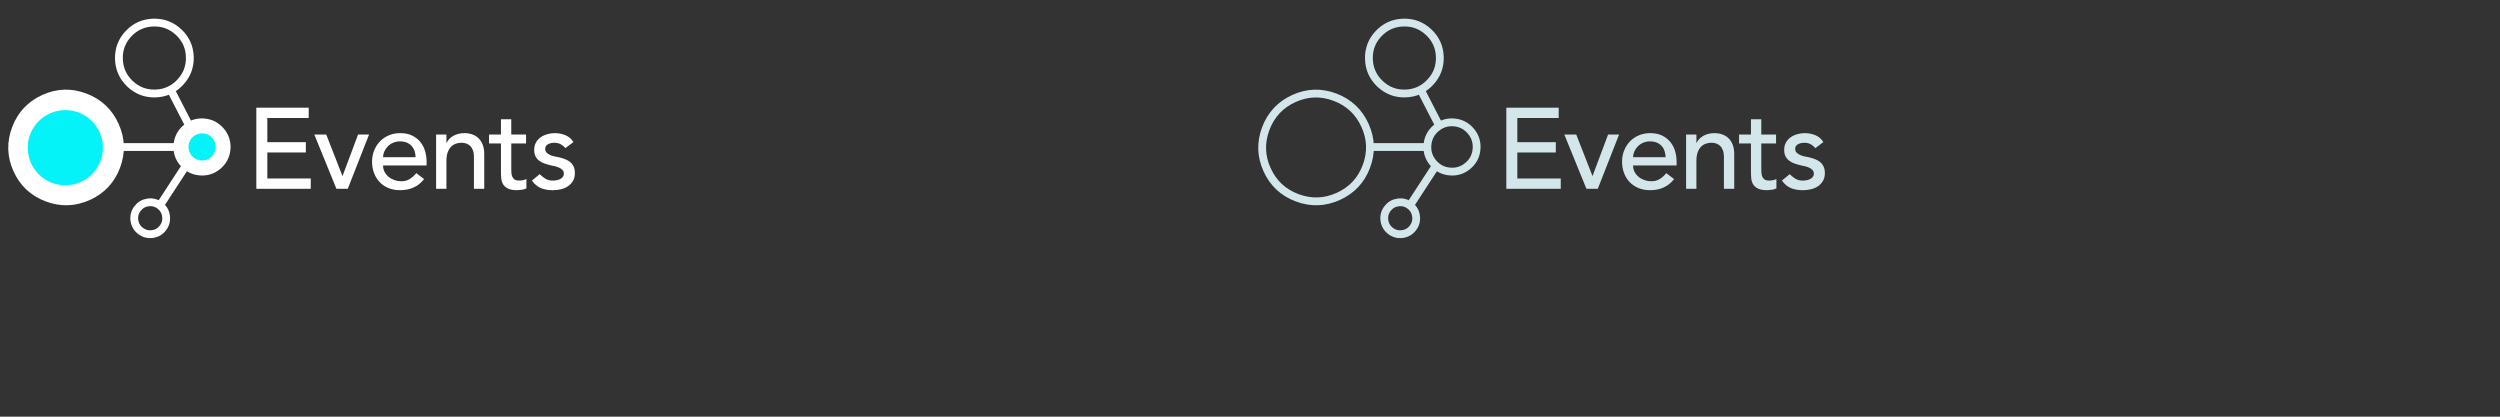 <?xml version="1.0" encoding="utf-8"?>
<!-- Generator: Adobe Illustrator 17.1.0, SVG Export Plug-In . SVG Version: 6.00 Build 0)  -->
<!DOCTYPE svg PUBLIC "-//W3C//DTD SVG 1.1//EN" "http://www.w3.org/Graphics/SVG/1.1/DTD/svg11.dtd">
<svg version="1.1" id="Layer_1" xmlns="http://www.w3.org/2000/svg" xmlns:xlink="http://www.w3.org/1999/xlink" x="0px" y="0px"
	 width="240px" height="40px" viewBox="0 0 240 40" enable-background="new 0 0 240 40" xml:space="preserve">
<rect x="0" y="0" width="240" height="40" fill="#333333" stroke="none"/>
<path fill="#FFFFFF" stroke="#FFFFFF" stroke-width="0.75" d="M11.044,12.042
	c0.585,1.298,0.627,2.613,0.125,3.943c-0.502,1.33-1.403,2.288-2.701,2.873
	C7.17,19.443,5.854,19.485,4.518,18.984c-1.335-0.501-2.295-1.401-2.881-2.7
	c-0.586-1.298-0.625-2.615-0.118-3.951c0.507-1.336,1.409-2.296,2.708-2.882
	s2.613-0.624,3.943-0.117C9.501,9.841,10.459,10.744,11.044,12.042z"/>
<path fill="none" stroke="#FFFFFF" stroke-width="0.75" d="M17.291,7.91
	c-0.646,0.683-1.438,1.038-2.375,1.065c-0.938,0.027-1.748-0.282-2.432-0.928
	c-0.683-0.646-1.039-1.439-1.068-2.38c-0.029-0.941,0.28-1.753,0.926-2.436
	s1.44-1.037,2.383-1.063c0.942-0.026,1.755,0.284,2.438,0.93
	c0.683,0.646,1.036,1.438,1.06,2.378C18.248,6.416,17.937,7.227,17.291,7.91z"/>
<path fill="#FFFFFF" stroke="#FFFFFF" stroke-width="0.75" d="M19.196,16.466
	c-0.651-0.054-1.187-0.329-1.609-0.826c-0.422-0.497-0.606-1.071-0.552-1.721
	c0.054-0.651,0.33-1.188,0.827-1.612s1.072-0.609,1.723-0.555
	c0.651,0.054,1.187,0.331,1.611,0.831c0.423,0.5,0.607,1.075,0.554,1.726
	c-0.054,0.651-0.33,1.186-0.829,1.607C20.422,16.336,19.847,16.52,19.196,16.466
	z"/>
<path fill="none" stroke="#FFFFFF" stroke-width="0.75" d="M13.495,22.171
	c-0.337-0.256-0.535-0.592-0.593-1.011c-0.058-0.418,0.041-0.796,0.296-1.133
	c0.255-0.337,0.593-0.535,1.013-0.594c0.419-0.059,0.798,0.039,1.135,0.295
	c0.337,0.256,0.535,0.593,0.592,1.014c0.058,0.42-0.041,0.799-0.297,1.136
	c-0.255,0.337-0.593,0.534-1.012,0.591C14.21,22.526,13.832,22.426,13.495,22.171
	z"/>
<line fill="none" stroke="#FFFFFF" stroke-width="0.75" x1="11.389" y1="14.115" x2="16.907" y2="14.115"/>
<line fill="none" stroke="#FFFFFF" stroke-width="0.75" x1="16.326" y1="8.497" x2="18.276" y2="12.287"/>
<line fill="none" stroke="#FFFFFF" stroke-width="0.75" x1="17.94" y1="15.757" x2="15.241" y2="19.899"/>
<circle fill="#03F3F9" cx="6.271" cy="14.18" r="3.609"/>
<g>
	<path fill="#FFFFFF" d="M24.608,10.338h5.027v0.99h-3.971v2.321h3.696v0.989h-3.696
		v2.497h4.169v0.99h-5.225V10.338z"/>
	<path fill="#FFFFFF" d="M30.174,12.912h1.144l1.562,3.993l1.496-3.993h1.056l-2.046,5.214
		h-1.089L30.174,12.912z"/>
	<path fill="#FFFFFF" d="M36.774,15.882c0,0.228,0.049,0.435,0.148,0.622
		c0.099,0.187,0.229,0.346,0.391,0.479c0.161,0.132,0.348,0.234,0.561,0.308
		c0.212,0.073,0.433,0.11,0.66,0.11c0.308,0,0.576-0.072,0.803-0.215
		c0.227-0.144,0.436-0.332,0.627-0.566l0.748,0.572
		c-0.55,0.711-1.32,1.066-2.31,1.066c-0.411,0-0.783-0.069-1.117-0.209
		c-0.333-0.139-0.616-0.332-0.847-0.577c-0.231-0.246-0.409-0.535-0.534-0.869
		s-0.187-0.694-0.187-1.084c0-0.389,0.068-0.749,0.204-1.083
		s0.323-0.623,0.561-0.869c0.238-0.245,0.522-0.438,0.853-0.577
		c0.33-0.14,0.689-0.209,1.078-0.209c0.462,0,0.853,0.08,1.172,0.242
		c0.319,0.161,0.581,0.372,0.786,0.632c0.206,0.261,0.354,0.554,0.446,0.88
		c0.091,0.327,0.137,0.658,0.137,0.996v0.352H36.774z M39.898,15.09
		c-0.007-0.22-0.042-0.422-0.104-0.604c-0.062-0.184-0.156-0.343-0.281-0.479
		s-0.28-0.242-0.467-0.319s-0.405-0.115-0.655-0.115
		c-0.242,0-0.464,0.046-0.666,0.138c-0.202,0.091-0.372,0.21-0.511,0.357
		c-0.14,0.146-0.248,0.31-0.325,0.489c-0.077,0.18-0.115,0.357-0.115,0.533
		H39.898z"/>
	<path fill="#FFFFFF" d="M41.867,12.912h0.99v0.803h0.022
		c0.125-0.278,0.341-0.504,0.649-0.677c0.308-0.172,0.664-0.258,1.067-0.258
		c0.249,0,0.489,0.038,0.72,0.115c0.231,0.077,0.433,0.196,0.605,0.357
		s0.31,0.368,0.413,0.621c0.103,0.254,0.154,0.553,0.154,0.896v3.355h-0.99
		v-3.08c0-0.242-0.033-0.449-0.099-0.621c-0.066-0.173-0.154-0.312-0.264-0.418
		c-0.11-0.106-0.237-0.184-0.379-0.231c-0.143-0.048-0.292-0.071-0.446-0.071
		c-0.206,0-0.396,0.033-0.572,0.099c-0.176,0.066-0.33,0.171-0.462,0.313
		c-0.132,0.144-0.234,0.325-0.308,0.545c-0.074,0.22-0.11,0.48-0.11,0.781
		v2.684h-0.99V12.912z"/>
	<path fill="#FFFFFF" d="M50.502,13.77h-1.419v2.365c0,0.147,0.003,0.292,0.011,0.435
		c0.007,0.144,0.035,0.271,0.083,0.385c0.048,0.114,0.121,0.206,0.22,0.275
		s0.244,0.104,0.435,0.104c0.117,0,0.238-0.011,0.363-0.033
		c0.125-0.021,0.238-0.062,0.341-0.121v0.902
		c-0.118,0.066-0.27,0.111-0.457,0.138c-0.187,0.025-0.332,0.038-0.435,0.038
		c-0.381,0-0.677-0.053-0.886-0.159s-0.363-0.244-0.462-0.413
		c-0.099-0.168-0.158-0.357-0.176-0.566c-0.019-0.209-0.028-0.419-0.028-0.632
		v-2.718h-1.144v-0.857h1.144v-1.463h0.99v1.463h1.419V13.77z"/>
	<path fill="#FFFFFF" d="M54.275,14.221c-0.117-0.146-0.262-0.27-0.435-0.368
		s-0.383-0.148-0.632-0.148c-0.235,0-0.438,0.05-0.611,0.148
		s-0.258,0.244-0.258,0.435c0,0.154,0.049,0.278,0.148,0.374
		s0.216,0.172,0.352,0.23c0.136,0.06,0.281,0.104,0.435,0.133
		s0.286,0.055,0.396,0.076c0.212,0.052,0.413,0.114,0.6,0.188
		s0.348,0.169,0.484,0.286s0.242,0.26,0.319,0.429
		c0.077,0.169,0.116,0.374,0.116,0.616c0,0.293-0.062,0.544-0.187,0.753
		c-0.125,0.209-0.286,0.38-0.484,0.512c-0.198,0.132-0.424,0.228-0.677,0.286
		s-0.508,0.088-0.765,0.088c-0.433,0-0.812-0.065-1.138-0.198
		c-0.327-0.132-0.618-0.374-0.875-0.726l0.748-0.616
		c0.161,0.161,0.341,0.305,0.539,0.43c0.198,0.124,0.44,0.187,0.726,0.187
		c0.125,0,0.251-0.013,0.38-0.038c0.128-0.026,0.242-0.066,0.341-0.121
		c0.099-0.056,0.18-0.125,0.242-0.209c0.062-0.085,0.093-0.182,0.093-0.292
		c0-0.146-0.046-0.268-0.138-0.363c-0.091-0.095-0.202-0.17-0.33-0.225
		c-0.128-0.056-0.264-0.1-0.407-0.133c-0.143-0.032-0.27-0.061-0.379-0.082
		c-0.213-0.052-0.415-0.11-0.605-0.176c-0.191-0.066-0.359-0.154-0.506-0.265
		c-0.147-0.109-0.264-0.249-0.352-0.418c-0.088-0.168-0.132-0.377-0.132-0.627
		c0-0.271,0.057-0.508,0.171-0.709c0.113-0.202,0.264-0.369,0.451-0.501
		s0.4-0.23,0.638-0.297s0.479-0.099,0.72-0.099
		c0.352,0,0.689,0.065,1.012,0.197c0.323,0.133,0.579,0.353,0.77,0.66
		L54.275,14.221z"/>
</g>
<path fill="#03F3F9" d="M18.261,14.739c-0.176-0.314-0.215-0.644-0.117-0.99
	s0.303-0.606,0.617-0.782c0.314-0.176,0.645-0.215,0.992-0.118
	c0.347,0.097,0.608,0.303,0.784,0.617c0.176,0.314,0.214,0.645,0.116,0.992
	c-0.099,0.347-0.305,0.609-0.619,0.784c-0.314,0.176-0.644,0.214-0.99,0.115
	C18.697,15.26,18.437,15.054,18.261,14.739z"/>
<path fill="none" stroke="#D3E6EA" stroke-width="0.75" d="M131.044,12.042
	c0.585,1.298,0.627,2.613,0.125,3.943c-0.502,1.33-1.403,2.288-2.701,2.873
	c-1.298,0.585-2.615,0.627-3.95,0.126c-1.335-0.501-2.295-1.401-2.881-2.7
	c-0.586-1.298-0.625-2.615-0.118-3.951c0.507-1.336,1.409-2.296,2.708-2.882
	c1.298-0.585,2.613-0.624,3.943-0.117C129.501,9.841,130.459,10.744,131.044,12.042z
	"/>
<path fill="none" stroke="#D3E6EA" stroke-width="0.75" d="M137.291,7.91
	c-0.646,0.683-1.438,1.038-2.375,1.065c-0.938,0.027-1.748-0.282-2.432-0.928
	c-0.683-0.646-1.039-1.439-1.068-2.38c-0.029-0.941,0.28-1.753,0.926-2.436
	c0.646-0.683,1.44-1.037,2.383-1.063c0.942-0.026,1.755,0.284,2.438,0.93
	c0.683,0.646,1.036,1.438,1.06,2.378C138.248,6.416,137.937,7.227,137.291,7.91z"
	/>
<path fill="none" stroke="#D3E6EA" stroke-width="0.75" d="M139.196,16.466
	c-0.651-0.054-1.187-0.329-1.609-0.826c-0.422-0.497-0.606-1.071-0.552-1.721
	c0.054-0.651,0.33-1.188,0.827-1.612c0.498-0.424,1.072-0.609,1.723-0.555
	c0.651,0.054,1.187,0.331,1.611,0.831c0.423,0.5,0.607,1.075,0.554,1.726
	c-0.054,0.651-0.33,1.186-0.829,1.607
	C140.422,16.336,139.847,16.52,139.196,16.466z"/>
<path fill="none" stroke="#D3E6EA" stroke-width="0.75" d="M133.495,22.171
	c-0.337-0.256-0.535-0.592-0.593-1.011c-0.058-0.418,0.041-0.796,0.296-1.133
	c0.255-0.337,0.593-0.535,1.013-0.594c0.419-0.059,0.798,0.039,1.135,0.295
	c0.337,0.256,0.535,0.593,0.592,1.014c0.058,0.42-0.041,0.799-0.297,1.136
	c-0.255,0.337-0.593,0.534-1.012,0.591
	C134.21,22.526,133.832,22.426,133.495,22.171z"/>
<line fill="none" stroke="#D3E6EA" stroke-width="0.75" x1="131.389" y1="14.115" x2="136.907" y2="14.115"/>
<line fill="none" stroke="#D3E6EA" stroke-width="0.75" x1="136.326" y1="8.497" x2="138.276" y2="12.287"/>
<line fill="none" stroke="#D3E6EA" stroke-width="0.75" x1="137.94" y1="15.757" x2="135.241" y2="19.899"/>
<g>
	<path fill="#D3E6EA" d="M144.608,10.338h5.026v0.99h-3.971v2.321h3.696v0.989h-3.696
		v2.497h4.169v0.99h-5.225V10.338z"/>
	<path fill="#D3E6EA" d="M150.174,12.912h1.145l1.562,3.993l1.496-3.993h1.056
		l-2.046,5.214h-1.089L150.174,12.912z"/>
	<path fill="#D3E6EA" d="M156.774,15.882c0,0.228,0.049,0.435,0.148,0.622
		c0.099,0.187,0.229,0.346,0.391,0.479c0.161,0.132,0.348,0.234,0.561,0.308
		s0.433,0.11,0.66,0.11c0.308,0,0.575-0.072,0.803-0.215
		c0.228-0.144,0.437-0.332,0.627-0.566l0.748,0.572
		c-0.55,0.711-1.32,1.066-2.31,1.066c-0.411,0-0.783-0.069-1.117-0.209
		c-0.333-0.139-0.615-0.332-0.847-0.577c-0.23-0.246-0.409-0.535-0.533-0.869
		c-0.125-0.334-0.188-0.694-0.188-1.084c0-0.389,0.068-0.749,0.204-1.083
		s0.322-0.623,0.561-0.869c0.238-0.245,0.522-0.438,0.853-0.577
		c0.33-0.14,0.689-0.209,1.078-0.209c0.462,0,0.853,0.08,1.172,0.242
		c0.318,0.161,0.581,0.372,0.786,0.632c0.205,0.261,0.354,0.554,0.445,0.88
		c0.092,0.327,0.138,0.658,0.138,0.996v0.352H156.774z M159.898,15.09
		c-0.008-0.22-0.043-0.422-0.104-0.604c-0.062-0.184-0.156-0.343-0.281-0.479
		c-0.124-0.136-0.28-0.242-0.467-0.319c-0.188-0.077-0.405-0.115-0.655-0.115
		c-0.241,0-0.464,0.046-0.665,0.138c-0.202,0.091-0.372,0.21-0.512,0.357
		c-0.14,0.146-0.247,0.31-0.324,0.489s-0.115,0.357-0.115,0.533H159.898z"/>
	<path fill="#D3E6EA" d="M161.867,12.912h0.989v0.803h0.022
		c0.125-0.278,0.341-0.504,0.649-0.677c0.308-0.172,0.663-0.258,1.066-0.258
		c0.249,0,0.489,0.038,0.721,0.115s0.433,0.196,0.604,0.357
		c0.173,0.161,0.311,0.368,0.413,0.621c0.103,0.254,0.154,0.553,0.154,0.896
		v3.355h-0.99v-3.08c0-0.242-0.033-0.449-0.1-0.621
		c-0.065-0.173-0.153-0.312-0.264-0.418s-0.236-0.184-0.379-0.231
		c-0.144-0.048-0.292-0.071-0.446-0.071c-0.205,0-0.396,0.033-0.571,0.099
		c-0.177,0.066-0.33,0.171-0.463,0.313c-0.132,0.144-0.234,0.325-0.308,0.545
		s-0.11,0.48-0.11,0.781v2.684h-0.989V12.912z"/>
	<path fill="#D3E6EA" d="M170.502,13.77h-1.419v2.365c0,0.147,0.004,0.292,0.011,0.435
		c0.008,0.144,0.035,0.271,0.083,0.385c0.048,0.114,0.121,0.206,0.22,0.275
		c0.1,0.069,0.244,0.104,0.435,0.104c0.117,0,0.238-0.011,0.363-0.033
		c0.124-0.021,0.238-0.062,0.341-0.121v0.902
		c-0.117,0.066-0.27,0.111-0.456,0.138c-0.188,0.025-0.332,0.038-0.435,0.038
		c-0.382,0-0.677-0.053-0.886-0.159s-0.363-0.244-0.462-0.413
		c-0.1-0.168-0.158-0.357-0.176-0.566c-0.019-0.209-0.028-0.419-0.028-0.632
		v-2.718h-1.144v-0.857h1.144v-1.463h0.99v1.463h1.419V13.77z"/>
	<path fill="#D3E6EA" d="M174.275,14.221c-0.117-0.146-0.263-0.27-0.435-0.368
		c-0.173-0.099-0.384-0.148-0.633-0.148c-0.234,0-0.438,0.05-0.61,0.148
		c-0.173,0.099-0.259,0.244-0.259,0.435c0,0.154,0.05,0.278,0.148,0.374
		c0.1,0.096,0.217,0.172,0.353,0.23c0.136,0.06,0.28,0.104,0.435,0.133
		c0.153,0.029,0.286,0.055,0.396,0.076c0.213,0.052,0.413,0.114,0.6,0.188
		c0.188,0.073,0.349,0.169,0.484,0.286s0.242,0.26,0.318,0.429
		c0.077,0.169,0.116,0.374,0.116,0.616c0,0.293-0.062,0.544-0.188,0.753
		s-0.286,0.38-0.483,0.512c-0.198,0.132-0.424,0.228-0.677,0.286
		s-0.508,0.088-0.765,0.088c-0.433,0-0.812-0.065-1.139-0.198
		c-0.326-0.132-0.618-0.374-0.874-0.726l0.748-0.616
		c0.161,0.161,0.341,0.305,0.539,0.43c0.197,0.124,0.439,0.187,0.726,0.187
		c0.125,0,0.251-0.013,0.38-0.038c0.128-0.026,0.241-0.066,0.341-0.121
		c0.099-0.056,0.18-0.125,0.242-0.209c0.062-0.085,0.093-0.182,0.093-0.292
		c0-0.146-0.046-0.268-0.138-0.363c-0.091-0.095-0.201-0.17-0.329-0.225
		c-0.129-0.056-0.265-0.1-0.407-0.133c-0.144-0.032-0.27-0.061-0.38-0.082
		c-0.213-0.052-0.414-0.11-0.604-0.176c-0.191-0.066-0.359-0.154-0.506-0.265
		c-0.147-0.109-0.265-0.249-0.353-0.418c-0.088-0.168-0.132-0.377-0.132-0.627
		c0-0.271,0.057-0.508,0.171-0.709c0.113-0.202,0.264-0.369,0.45-0.501
		c0.188-0.132,0.4-0.23,0.639-0.297s0.479-0.099,0.72-0.099
		c0.353,0,0.689,0.065,1.013,0.197c0.322,0.133,0.579,0.353,0.77,0.66
		L174.275,14.221z"/>
</g>
<g>
</g>
<g>
</g>
<g>
</g>
<g>
</g>
<g>
</g>
<g>
</g>
<g>
</g>
<g>
</g>
<g>
</g>
<g>
</g>
<g>
</g>
<g>
</g>
<g>
</g>
<g>
</g>
<g>
</g>
</svg>
